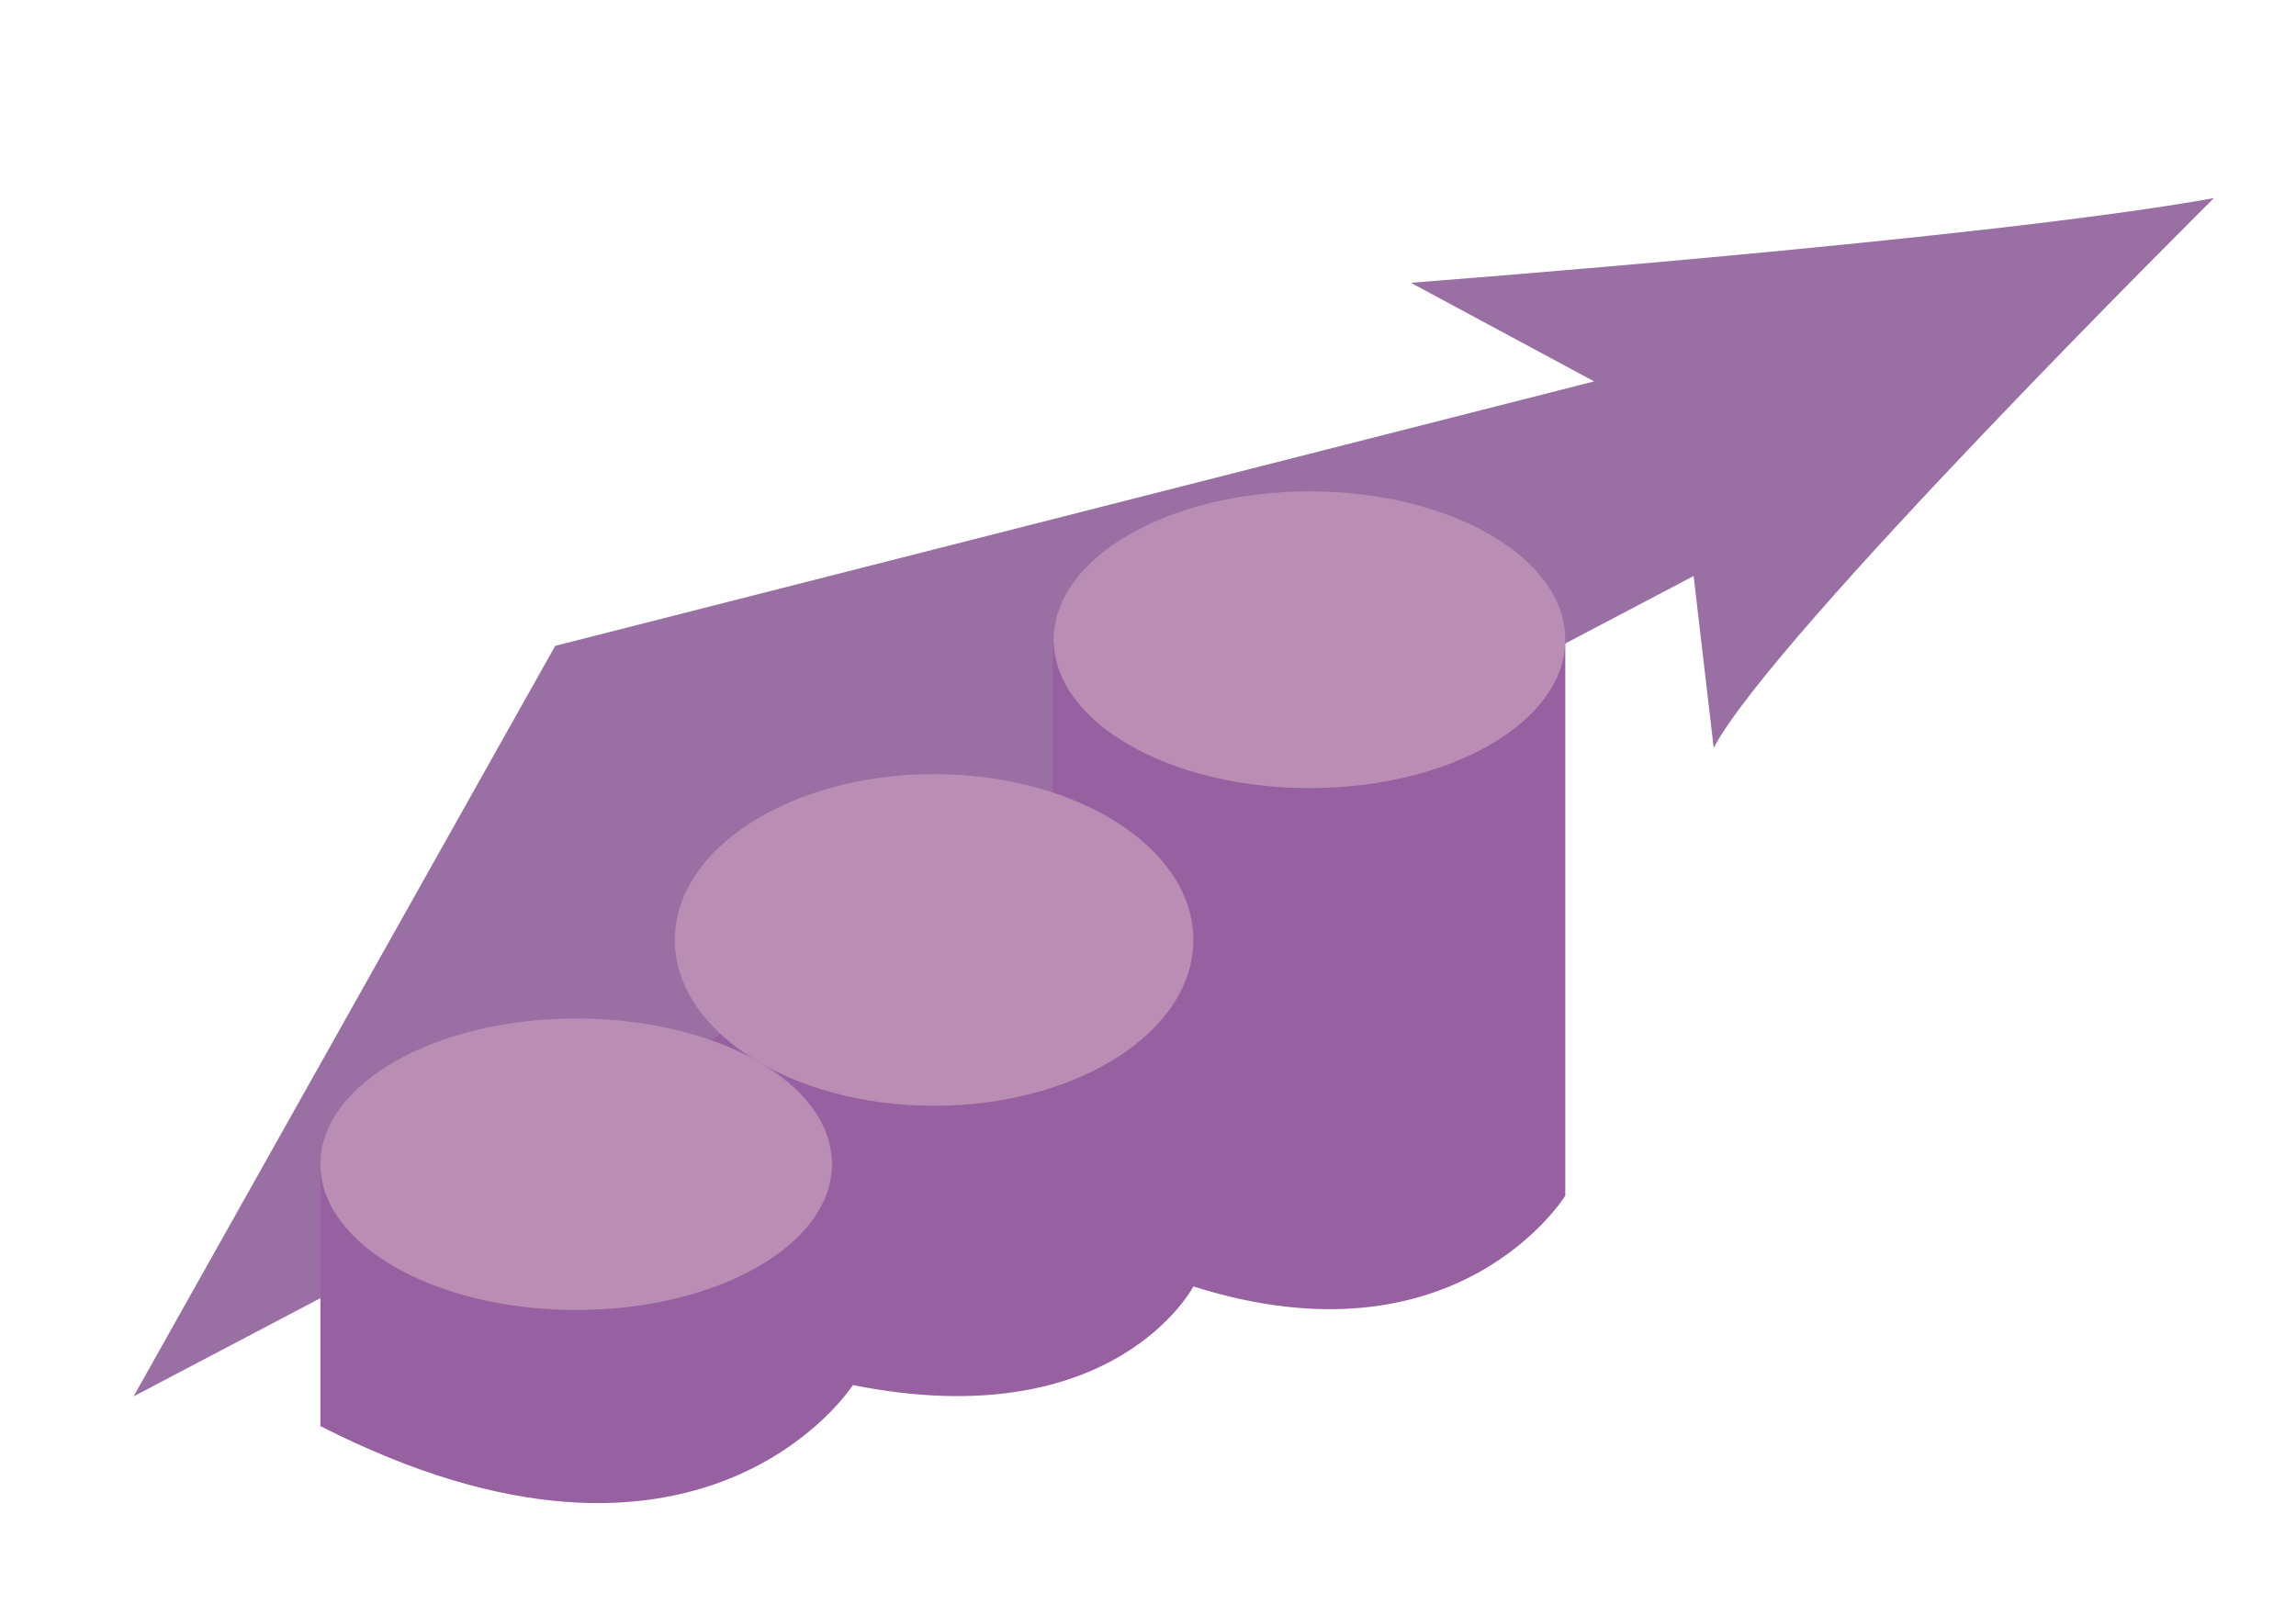 <?xml version="1.0" encoding="utf-8"?>
<!-- Generator: Adobe Illustrator 18.1.1, SVG Export Plug-In . SVG Version: 6.00 Build 0)  -->
<svg version="1.1" id="Calque_2" xmlns="http://www.w3.org/2000/svg" xmlns:xlink="http://www.w3.org/1999/xlink" x="0px" y="0px"
	 viewBox="0 0 263 185" enable-background="new 0 0 263 185" xml:space="preserve">
<path fill="#996FA4" d="M15.3,160l48.3-86l119-30.3l-21-11.3c0,0,66-5,92-9.7c0,0-50.7,50.3-57.3,63L194,66L15.3,160z"/>
<path fill="#9660A1" d="M36.7,133.4v30c43.7,22.3,61-4.7,61-4.7c30,6,39-11.3,39-11.3C167,157,179.3,137,179.3,137V73.3l-58.7,0.5
	v17l-52.9,38.4L36.7,133.4z"/>
<ellipse fill="#BA8DB5" cx="150" cy="73.3" rx="29.3" ry="17"/>
<path fill="#BA8DB5" d="M136.7,107.7c0,10.5-13.3,19-29.7,19s-29.7-8.5-29.7-19c0-10.5,13.3-19,29.7-19S136.7,97.2,136.7,107.7z"/>
<path fill="#BA8DB5" d="M95.3,133.4c0,9.2-13.1,16.7-29.3,16.7c-16.2,0-29.3-7.5-29.3-16.7c0-9.2,13.1-16.7,29.3-16.7
	C82.2,116.7,95.3,124.1,95.3,133.4z"/>
</svg>
